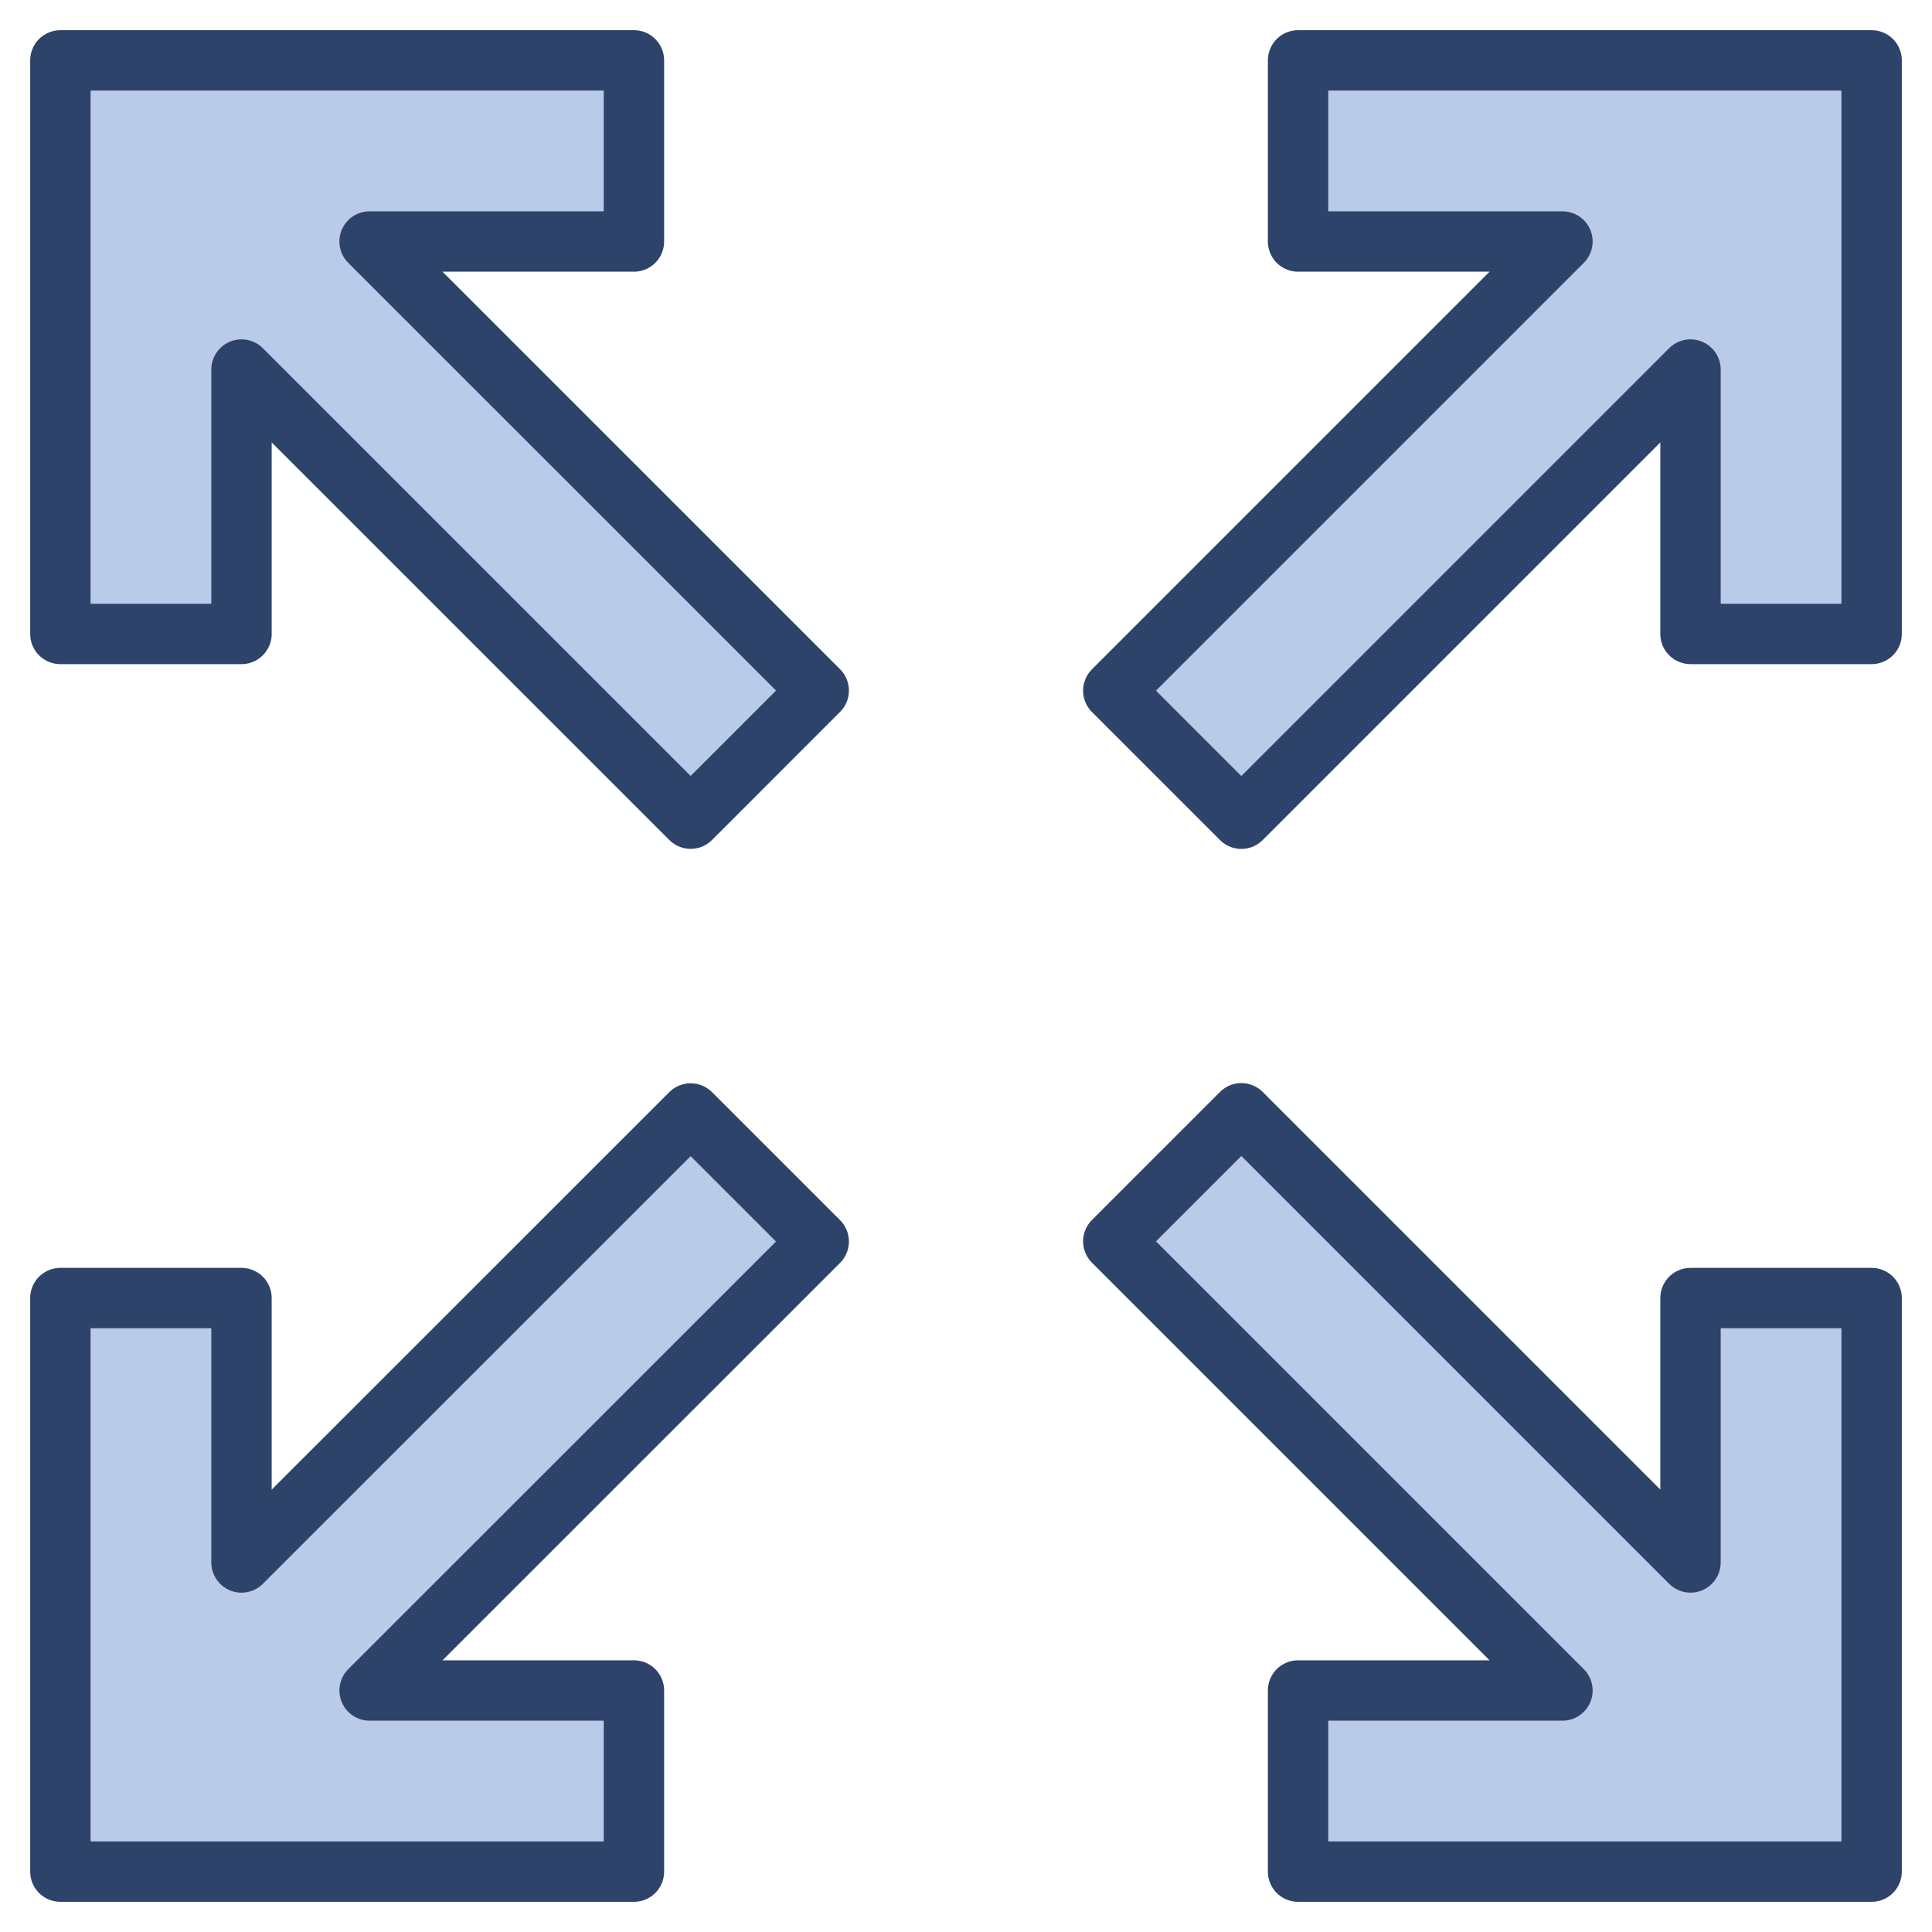<svg xmlns="http://www.w3.org/2000/svg" viewBox="0 0 64 64" aria-labelledby="title" aria-describedby="desc"><path data-name="layer1" fill="#bacae9" d="M56 51.758L41.121 36.879l-4.242 4.242L51.758 56H43v6h19V43h-6v8.758zM43 2v6h8.758L36.879 22.879l4.242 4.242L56 12.242V21h6V2H43zM21 8V2H2v19h6v-8.758l14.879 14.877 4.242-4.243L12.243 8H21zm1.879 28.885L8 51.759V43H2v19h19v-6h-8.756l14.877-14.873-4.242-4.242z"/><path data-name="stroke" fill="none" stroke="#2e4369" stroke-linecap="round" stroke-linejoin="round" stroke-width="2" d="M56 51.758L41.121 36.879l-4.242 4.242L51.758 56H43v6h19V43h-6v8.758zM43 2v6h8.758L36.879 22.879l4.242 4.242L56 12.242V21h6V2H43zM21 8V2H2v19h6v-8.758l14.879 14.877 4.242-4.243L12.243 8H21zm1.879 28.885L8 51.759V43H2v19h19v-6h-8.756l14.877-14.873-4.242-4.242z"/></svg>